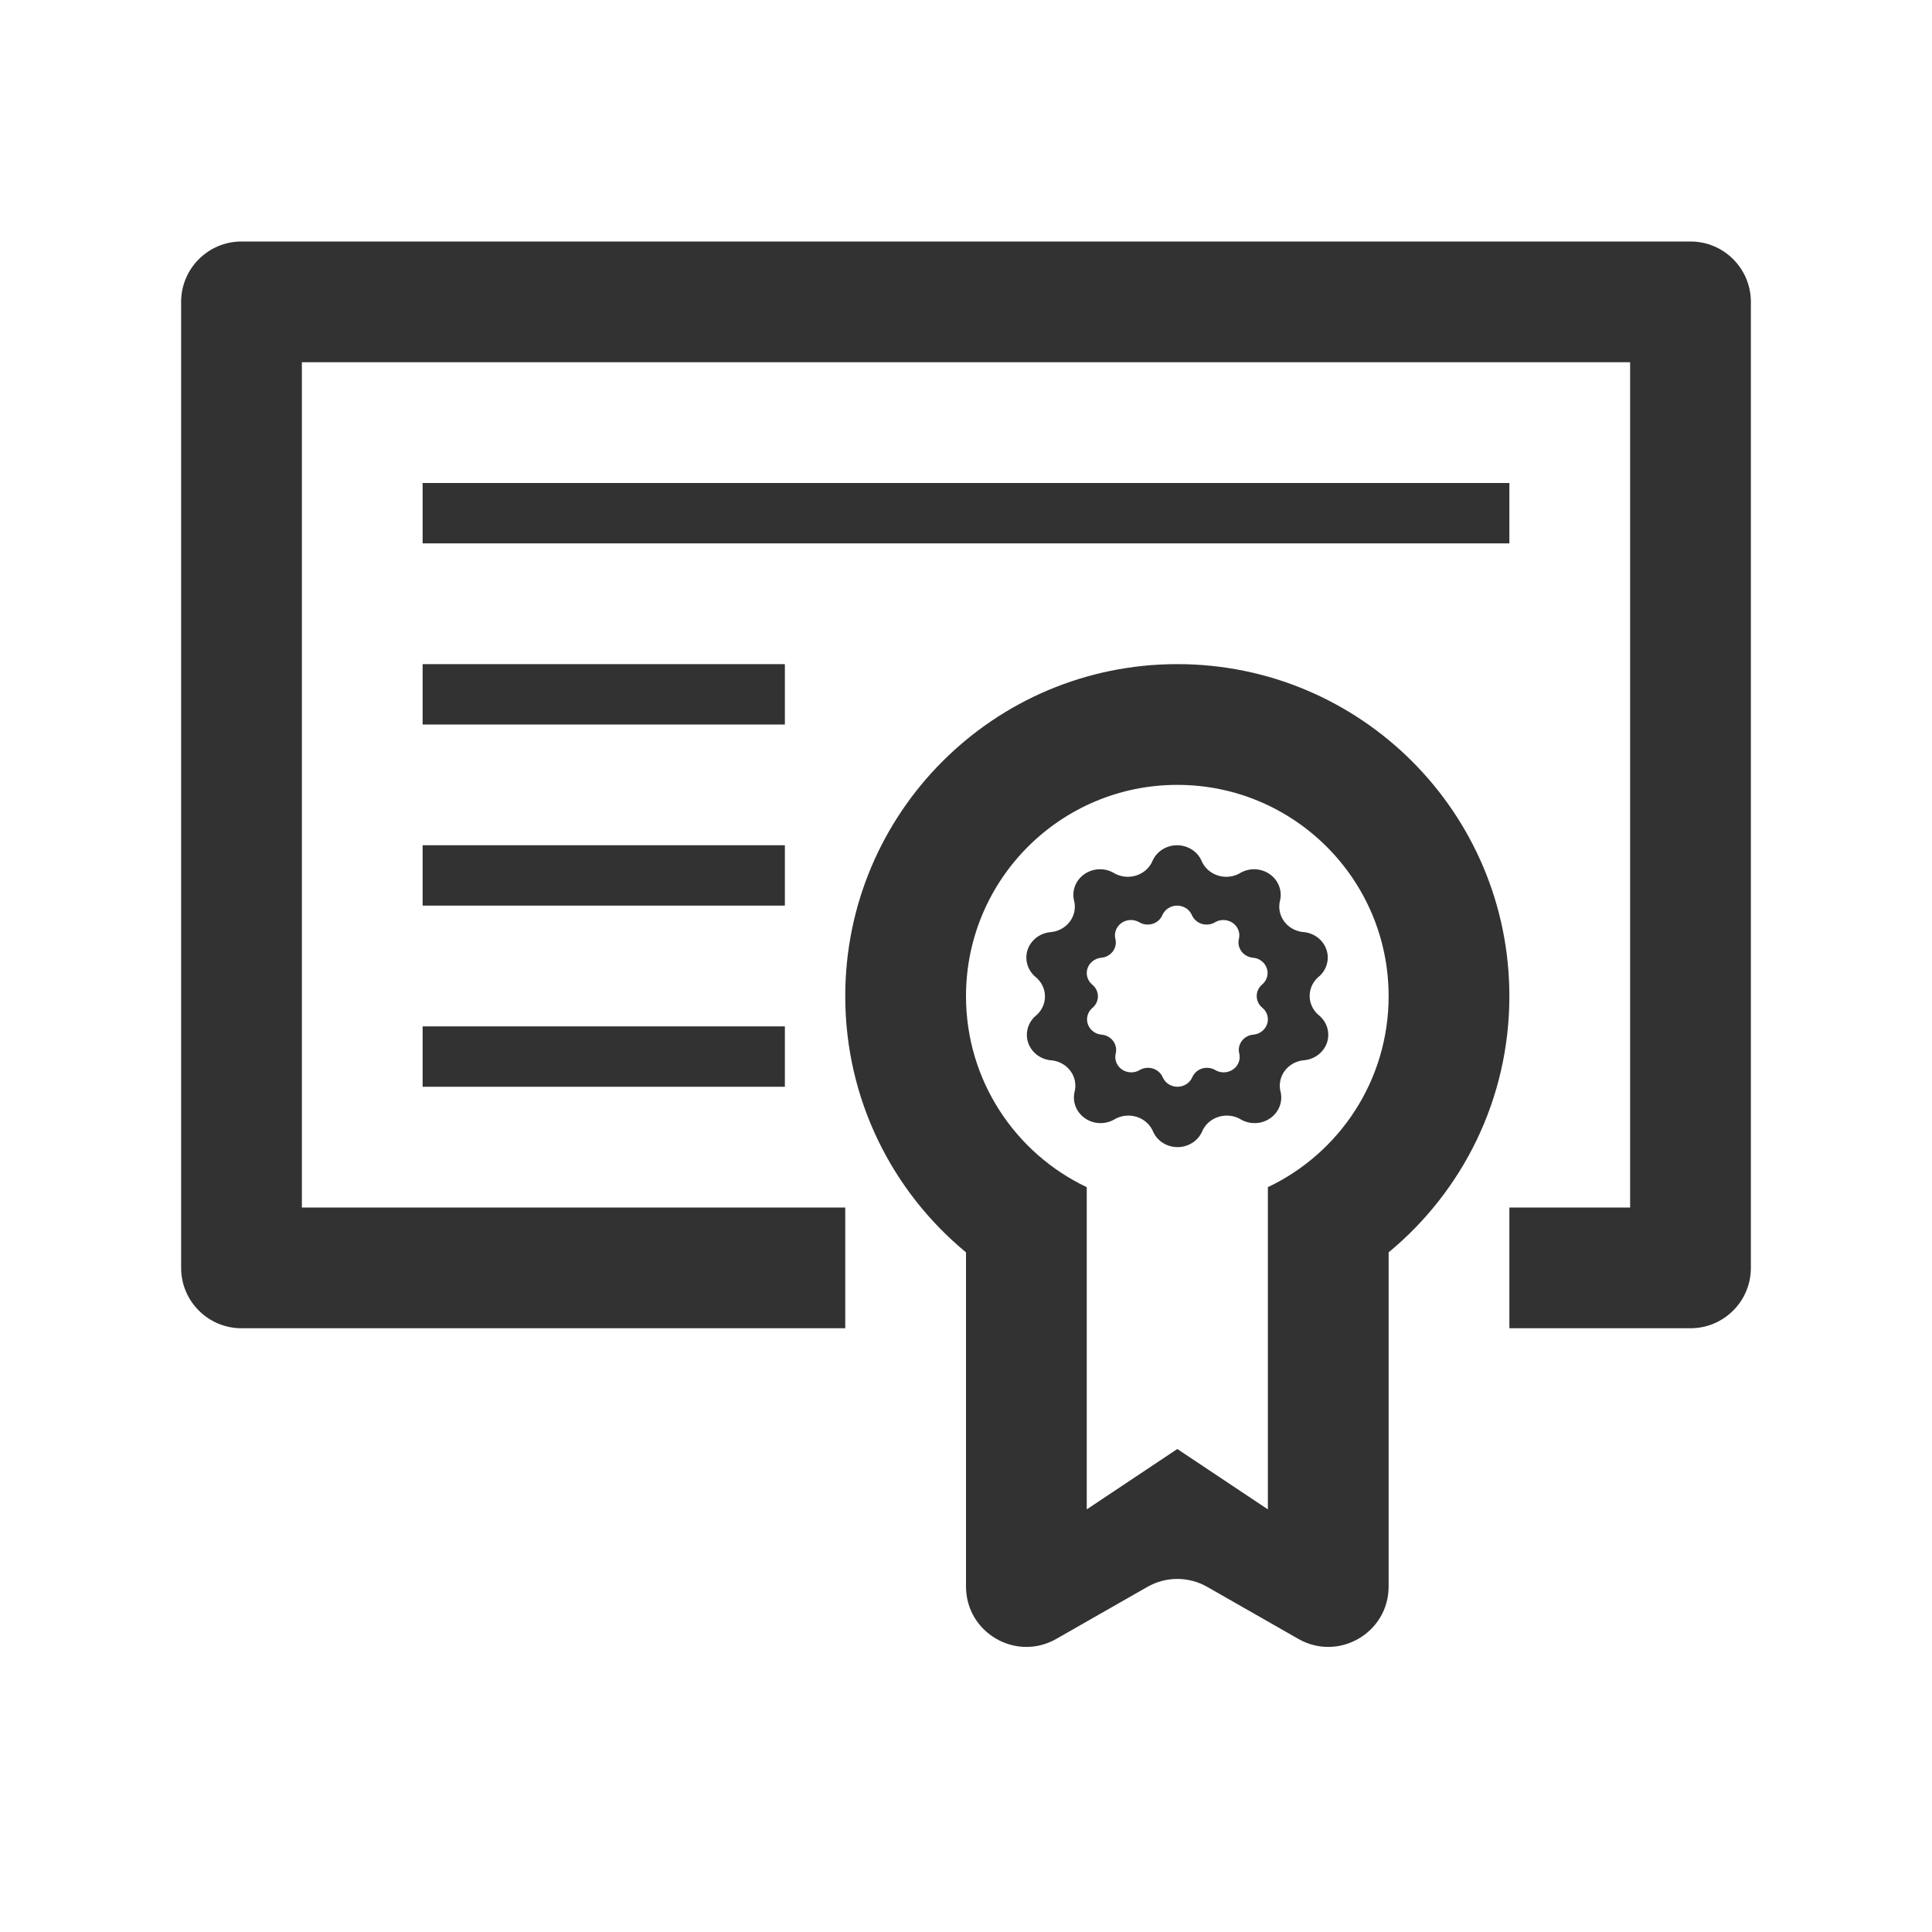 <svg width="32" height="32" viewBox="0 0 32 32" fill="none" xmlns="http://www.w3.org/2000/svg">
<path fill-rule="evenodd" clip-rule="evenodd" d="M3 5C3 4.448 3.448 4 4 4H28C28.552 4 29 4.448 29 5V21C29 21.552 28.552 22 28 22H25V20H27V6H5V20H14V22H4C3.448 22 3 21.552 3 21V5ZM23 20.743C24.221 19.734 25 18.208 25 16.5C25 13.462 22.538 11 19.5 11C16.462 11 14 13.462 14 16.5C14 18.208 14.778 19.734 16 20.743V26.277C16 27.045 16.829 27.526 17.496 27.145L19.004 26.284C19.311 26.108 19.689 26.108 19.996 26.284L21.504 27.145C22.171 27.526 23 27.045 23 26.277V20.743ZM21 19.663C22.183 19.102 23 17.896 23 16.5C23 14.567 21.433 13 19.5 13C17.567 13 16 14.567 16 16.5C16 17.896 16.817 19.102 18 19.663V25L19.5 24L21 25V19.663ZM21.273 15.266C21.352 15.37 21.476 15.434 21.61 15.44C21.777 15.462 21.917 15.574 21.97 15.728C22.022 15.882 21.979 16.052 21.857 16.165C21.753 16.245 21.692 16.367 21.692 16.496C21.692 16.624 21.753 16.746 21.857 16.826C21.984 16.939 22.032 17.112 21.979 17.27C21.925 17.427 21.781 17.541 21.61 17.56C21.478 17.568 21.356 17.633 21.279 17.737C21.202 17.84 21.178 17.972 21.213 18.095C21.247 18.257 21.179 18.424 21.04 18.521C20.9 18.619 20.714 18.629 20.564 18.548C20.452 18.477 20.312 18.458 20.184 18.498C20.056 18.537 19.953 18.631 19.906 18.752C19.834 18.903 19.677 19 19.504 19C19.331 19 19.174 18.903 19.103 18.752C19.055 18.631 18.953 18.537 18.825 18.498C18.697 18.458 18.557 18.477 18.445 18.548C18.295 18.629 18.109 18.619 17.969 18.521C17.83 18.424 17.762 18.257 17.796 18.095C17.831 17.97 17.806 17.838 17.727 17.734C17.648 17.63 17.524 17.566 17.39 17.56C17.223 17.538 17.083 17.426 17.03 17.272C16.978 17.118 17.021 16.948 17.143 16.835C17.247 16.755 17.308 16.633 17.308 16.504C17.308 16.376 17.247 16.254 17.143 16.174C17.016 16.061 16.968 15.888 17.021 15.73C17.075 15.573 17.219 15.459 17.39 15.44C17.522 15.432 17.644 15.367 17.721 15.263C17.798 15.16 17.822 15.028 17.787 14.905C17.753 14.743 17.821 14.576 17.96 14.479C18.1 14.381 18.286 14.371 18.436 14.452C18.548 14.523 18.688 14.542 18.816 14.502C18.944 14.463 19.047 14.369 19.094 14.248C19.166 14.097 19.323 14 19.496 14C19.669 14 19.826 14.097 19.897 14.248C19.945 14.369 20.047 14.463 20.175 14.502C20.303 14.542 20.443 14.523 20.555 14.452C20.705 14.371 20.891 14.381 21.031 14.479C21.17 14.576 21.238 14.743 21.204 14.905C21.169 15.03 21.194 15.162 21.273 15.266ZM20.564 15.76C20.611 15.822 20.686 15.86 20.766 15.864C20.866 15.877 20.95 15.944 20.982 16.037C21.014 16.13 20.987 16.231 20.914 16.299C20.852 16.347 20.815 16.42 20.815 16.497C20.815 16.575 20.852 16.648 20.914 16.696C20.991 16.763 21.019 16.867 20.987 16.962C20.955 17.056 20.869 17.125 20.766 17.136C20.687 17.141 20.614 17.18 20.568 17.242C20.521 17.304 20.507 17.383 20.528 17.457C20.548 17.554 20.508 17.654 20.424 17.713C20.34 17.771 20.229 17.778 20.138 17.729C20.071 17.686 19.987 17.675 19.91 17.698C19.834 17.722 19.772 17.779 19.744 17.851C19.701 17.942 19.606 18 19.503 18C19.399 18 19.305 17.942 19.262 17.851C19.233 17.779 19.172 17.722 19.095 17.698C19.018 17.675 18.934 17.686 18.867 17.729C18.777 17.778 18.665 17.771 18.581 17.713C18.498 17.654 18.457 17.554 18.478 17.457C18.499 17.382 18.483 17.303 18.436 17.24C18.389 17.178 18.314 17.14 18.234 17.136C18.134 17.123 18.05 17.056 18.018 16.963C17.986 16.87 18.013 16.769 18.086 16.701C18.148 16.653 18.185 16.58 18.185 16.503C18.185 16.425 18.148 16.352 18.086 16.304C18.009 16.237 17.981 16.133 18.013 16.038C18.045 15.944 18.131 15.876 18.234 15.864C18.313 15.859 18.386 15.82 18.432 15.758C18.479 15.696 18.493 15.617 18.472 15.543C18.452 15.446 18.492 15.346 18.576 15.287C18.66 15.229 18.771 15.222 18.862 15.271C18.929 15.314 19.013 15.325 19.09 15.302C19.166 15.278 19.228 15.222 19.256 15.149C19.299 15.058 19.394 15 19.497 15C19.601 15 19.695 15.058 19.738 15.149C19.767 15.222 19.828 15.278 19.905 15.302C19.982 15.325 20.066 15.314 20.133 15.271C20.223 15.222 20.335 15.229 20.419 15.287C20.502 15.346 20.543 15.446 20.522 15.543C20.501 15.618 20.517 15.697 20.564 15.76ZM7 8H25V9H7V8ZM7 17H13V18H7V17ZM13 11H7V12H13V11ZM7 14H13V15H7V14Z" fill="#323232"/>
</svg>
